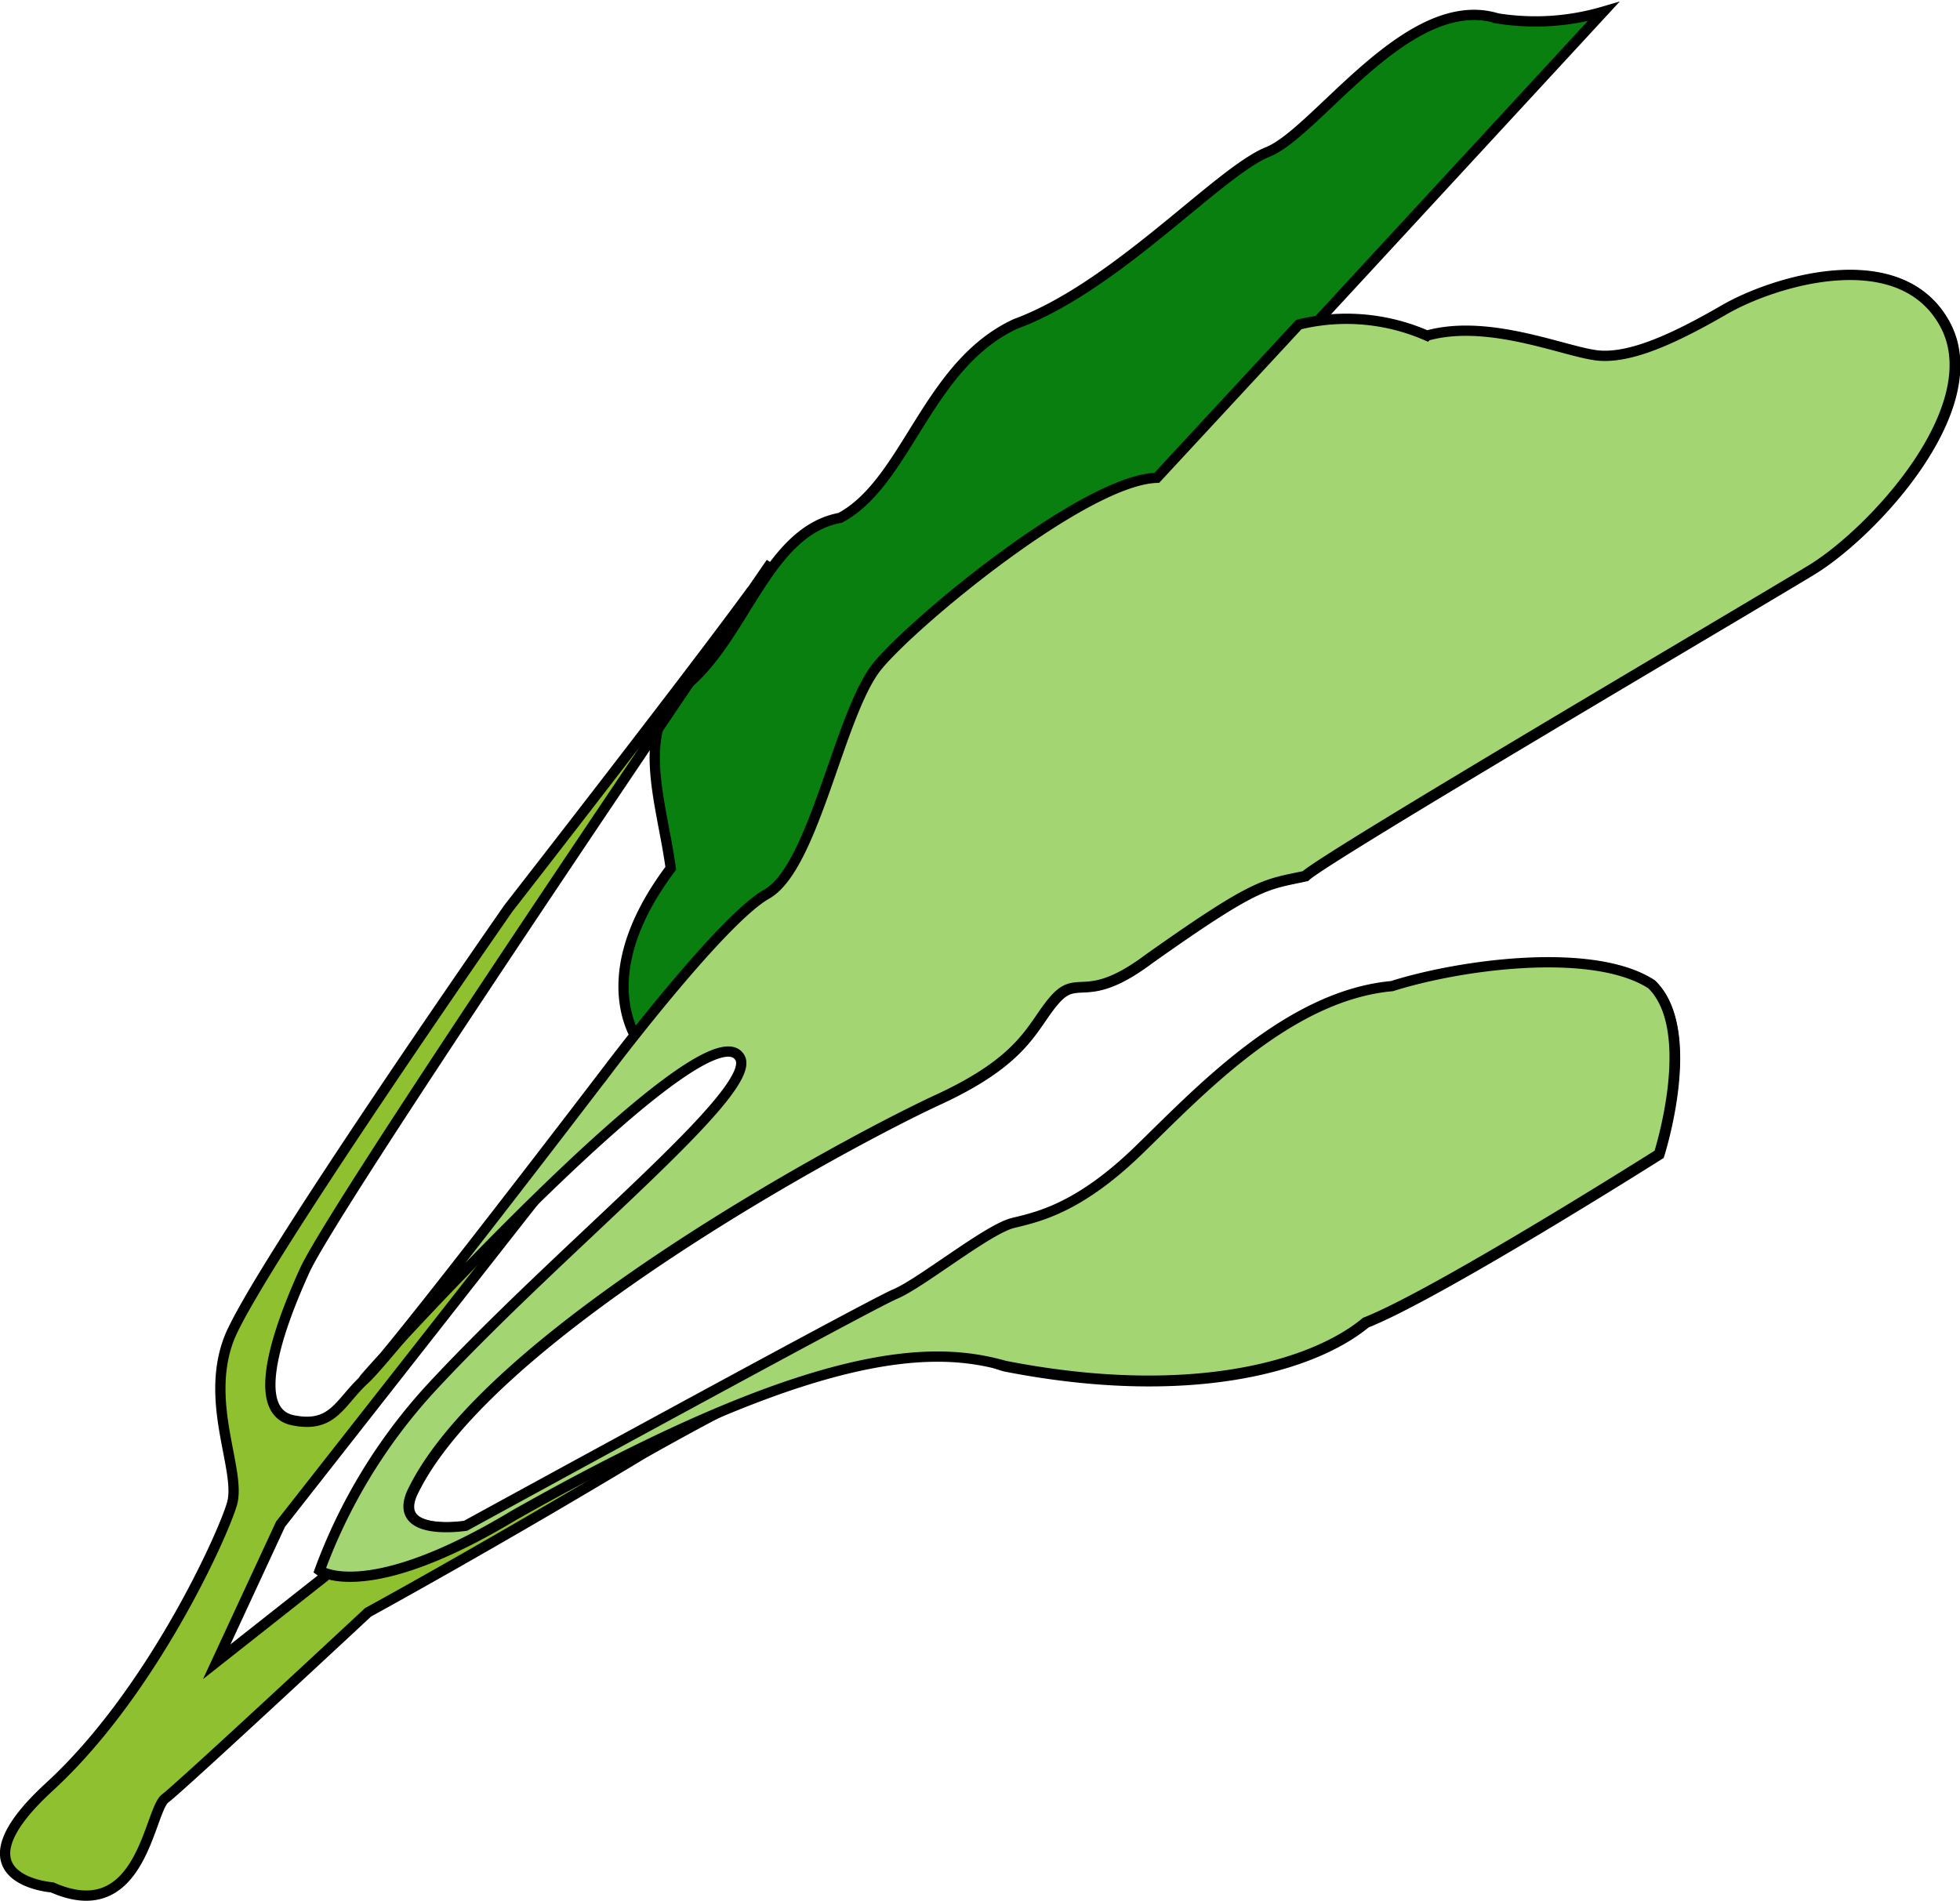 <svg id="图层_1" data-name="图层 1" xmlns="http://www.w3.org/2000/svg" viewBox="0 0 190.81 185.06"><defs><style>.cls-1{fill:#097f0f;}.cls-1,.cls-2,.cls-3{stroke:#000;stroke-miterlimit:10;}.cls-2{fill:#8fc030;}.cls-3{fill:#a3d672;}</style></defs><title>kale</title><path class="cls-1" d="M93.05,131.48s-6-6.34,2.55-17.73c-0.93-6.8-3.8-14,1.84-18.12,5.51-4.87,7.71-14.73,14.65-16,6.54-3.5,8.42-14.89,17.09-18.89C139,57.12,148.93,45.93,153.73,44s13.68-15.65,22.34-13a23.44,23.44,0,0,0,10.33-.66Z" transform="translate(-30.3 -29.21)"/><path class="cls-2" d="M103.48,86.73A31.9,31.9,0,0,0,105.36,84Z" transform="translate(-30.3 -29.21)"/><path class="cls-2" d="M198.18,59.44c-4.94,2.86-9,4.66-12.07,4.46s-10.66-3.68-16.86-1.95a19.5,19.5,0,0,0-12.47-1.08L143,75.79C136,76,119.56,89.57,115.82,94s-6.15,19.59-10.82,22.26c-4.4,2.46-11.95,15.19-11.95,15.19s-2.54,2.73-5.34,5.66-19.42,24.12-21.89,26.38-3.07,4.8-7,4-2-7.67,1.15-14.6c2.74-6,35.28-54.07,43.51-66.19-6,8.24-23.68,30.94-23.68,30.94s-24.9,35.71-27.24,42,1.26,12.8.32,16S45,194.11,35.12,203.17s0.26,9.8.26,9.8c8.73,3.87,9.41-7.46,11-8.66s19.75-18.12,19.75-18.12,12.41-6.79,26.75-15.44c29.55-16.71,28.41-10.44,35.27-8.5,17.52,3.44,29.73.23,35.14-4.24,7.07-2.79,28.55-16.38,28.55-16.38s3.88-12.06-.72-16.53c-5.66-3.67-18.53-1.95-25.27.18-10.13.92-18.88,10.38-24.68,16s-9.74,6.46-12.21,7.06-8.94,5.86-11.47,6.92S75.68,177.8,75.68,177.8s-7.07,1.13-5.26-3.14c7.21-15.39,42.56-34.36,51.23-38.36s9.14-7.26,11.41-9.79,3,0.67,9.14-3.93c10.61-7.52,11.27-7.19,15.21-8.05,1.93-1.86,43.29-26.16,49.29-29.82s17.28-15.85,13-23.86S203.12,56.58,198.18,59.44ZM90,152.48C79.5,159.54,70,164.6,66.42,174.33l-4.54,8.4L51.4,191l6.21-13.39,27.7-35.31S98.46,128.69,103.45,132C103.45,132,102.37,146.16,90,152.48Z" transform="translate(-30.3 -29.21)"/><path class="cls-3" d="M198.14,59.38c-4.94,2.86-9,4.66-12.07,4.46s-10.66-3.68-16.86-1.95a19.5,19.5,0,0,0-12.47-1.08L142.92,75.73C136,75.92,119.51,89.51,115.77,94s-6.15,19.59-10.82,22.26c-4.4,2.46-15.28,16.85-15.28,16.85S68.25,161.2,65.78,163.46c-1.09,1,33.38-37.18,36.57-31.24,1.77,3.29-17.39,18.41-30.12,32.16a53.48,53.48,0,0,0-10.81,17.74s4.58,3.27,18.92-5.38c29.55-16.71,40.91-16.49,47.77-14.55,17.52,3.44,29.73.23,35.14-4.24,7.07-2.79,28.55-16.38,28.55-16.38s3.88-12.06-.72-16.53c-5.66-3.67-18.53-1.95-25.27.18-10.13.92-18.88,10.38-24.68,16s-9.74,6.46-12.21,7.06-8.94,5.86-11.47,6.92-41.82,22.56-41.82,22.56-7.07,1.13-5.26-3.14c7.21-15.39,42.56-34.36,51.23-38.36s9.14-7.26,11.41-9.79,3,0.67,9.14-3.93c10.61-7.52,11.27-7.19,15.21-8.05,1.93-1.86,43.29-26.16,49.29-29.82s17.28-15.85,13-23.86S203.07,56.52,198.14,59.38Z" transform="translate(-30.3 -29.21)"/></svg>